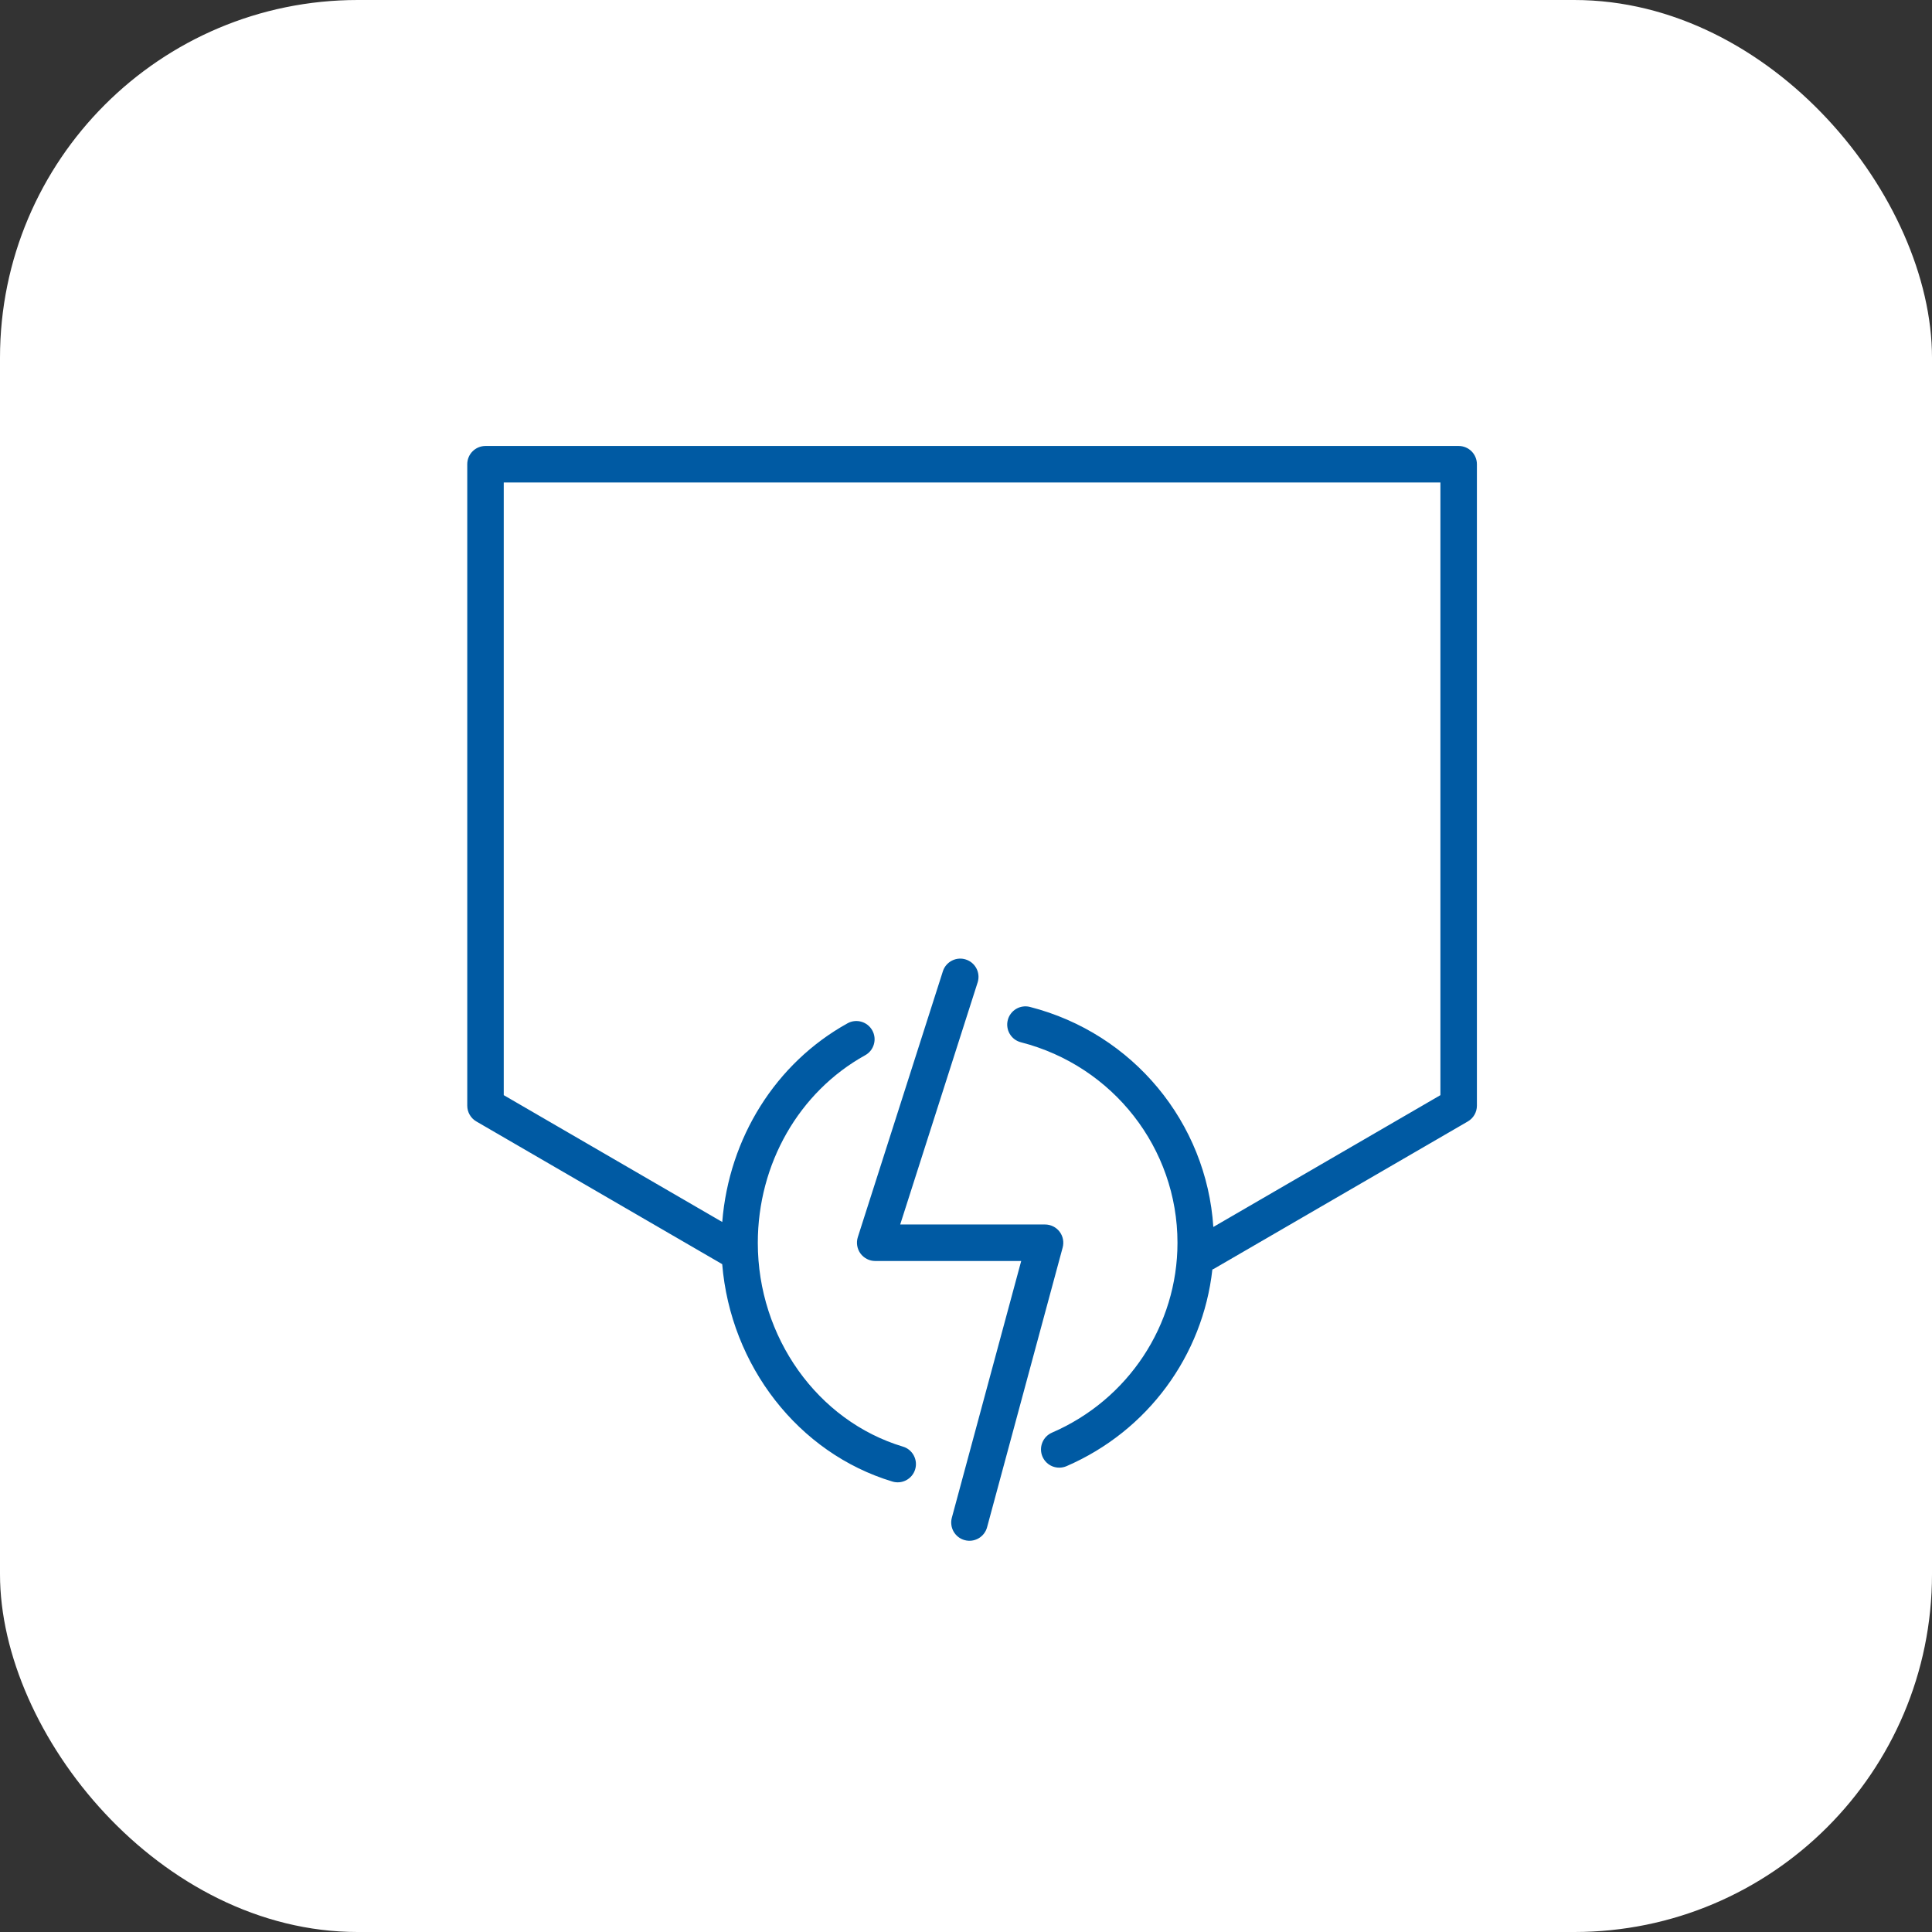 <svg width="54" height="54" viewBox="0 0 54 54" fill="none" xmlns="http://www.w3.org/2000/svg">
<rect x="0" y="0" width="54" height="54" fill="#333333" stroke="none"/>
<rect width="54" height="54" rx="10" fill="white"/>
<path fill-rule="evenodd" clip-rule="evenodd" d="M40.77 12.465H13.57C13.434 12.465 13.305 12.519 13.209 12.614C13.113 12.71 13.06 12.84 13.06 12.975V30.904C13.06 30.993 13.083 31.081 13.128 31.158C13.172 31.236 13.236 31.3 13.314 31.345L20.186 35.334C20.42 38.167 22.31 40.617 24.944 41.41C25.073 41.449 25.213 41.435 25.332 41.371C25.451 41.307 25.54 41.199 25.579 41.069C25.618 40.939 25.604 40.8 25.54 40.681C25.476 40.561 25.368 40.472 25.238 40.434C22.849 39.715 21.181 37.373 21.181 34.74C21.181 32.53 22.331 30.52 24.182 29.494C24.301 29.429 24.388 29.319 24.425 29.189C24.463 29.059 24.447 28.919 24.381 28.801C24.316 28.683 24.206 28.595 24.076 28.558C23.946 28.52 23.806 28.536 23.688 28.602C21.678 29.716 20.375 31.808 20.187 34.155L14.08 30.61V13.485H40.26V30.61L33.913 34.294C33.723 31.378 31.672 28.883 28.788 28.144C28.723 28.127 28.656 28.123 28.59 28.133C28.523 28.142 28.459 28.165 28.402 28.199C28.344 28.233 28.294 28.278 28.254 28.332C28.213 28.385 28.184 28.446 28.168 28.511C28.151 28.576 28.147 28.643 28.157 28.71C28.166 28.776 28.188 28.84 28.223 28.898C28.257 28.955 28.302 29.006 28.355 29.046C28.409 29.086 28.47 29.115 28.535 29.132C31.112 29.793 32.911 32.097 32.911 34.736C32.911 37.038 31.535 39.121 29.403 40.043C29.279 40.097 29.181 40.198 29.132 40.324C29.082 40.449 29.084 40.59 29.138 40.714C29.192 40.838 29.292 40.936 29.418 40.986C29.544 41.035 29.684 41.033 29.809 40.98C32.081 39.997 33.619 37.888 33.886 35.483C33.898 35.477 33.911 35.474 33.923 35.467L41.026 31.345C41.183 31.254 41.28 31.086 41.28 30.904V12.975C41.28 12.84 41.226 12.71 41.13 12.614C41.035 12.519 40.905 12.465 40.77 12.465Z" fill="#005AA3"/>
<path fill-rule="evenodd" clip-rule="evenodd" d="M29.615 34.425C29.567 34.363 29.506 34.312 29.436 34.278C29.365 34.243 29.288 34.225 29.21 34.225H25.161L27.33 27.444C27.366 27.317 27.352 27.18 27.289 27.063C27.226 26.946 27.121 26.858 26.994 26.818C26.868 26.777 26.731 26.788 26.612 26.847C26.493 26.906 26.402 27.009 26.358 27.134L23.976 34.58C23.952 34.656 23.946 34.737 23.959 34.816C23.972 34.895 24.003 34.971 24.05 35.035C24.098 35.1 24.16 35.153 24.231 35.189C24.302 35.226 24.381 35.245 24.462 35.245H28.543L26.604 42.422C26.587 42.486 26.582 42.554 26.591 42.62C26.599 42.687 26.621 42.751 26.654 42.809C26.688 42.867 26.732 42.918 26.785 42.959C26.838 43 26.899 43.03 26.963 43.047C27.094 43.083 27.233 43.065 27.351 42.997C27.409 42.964 27.46 42.919 27.5 42.867C27.541 42.813 27.572 42.753 27.589 42.688L29.702 34.868C29.722 34.793 29.725 34.713 29.71 34.636C29.695 34.559 29.662 34.487 29.615 34.425Z" fill="#005AA3"/>
</svg>
